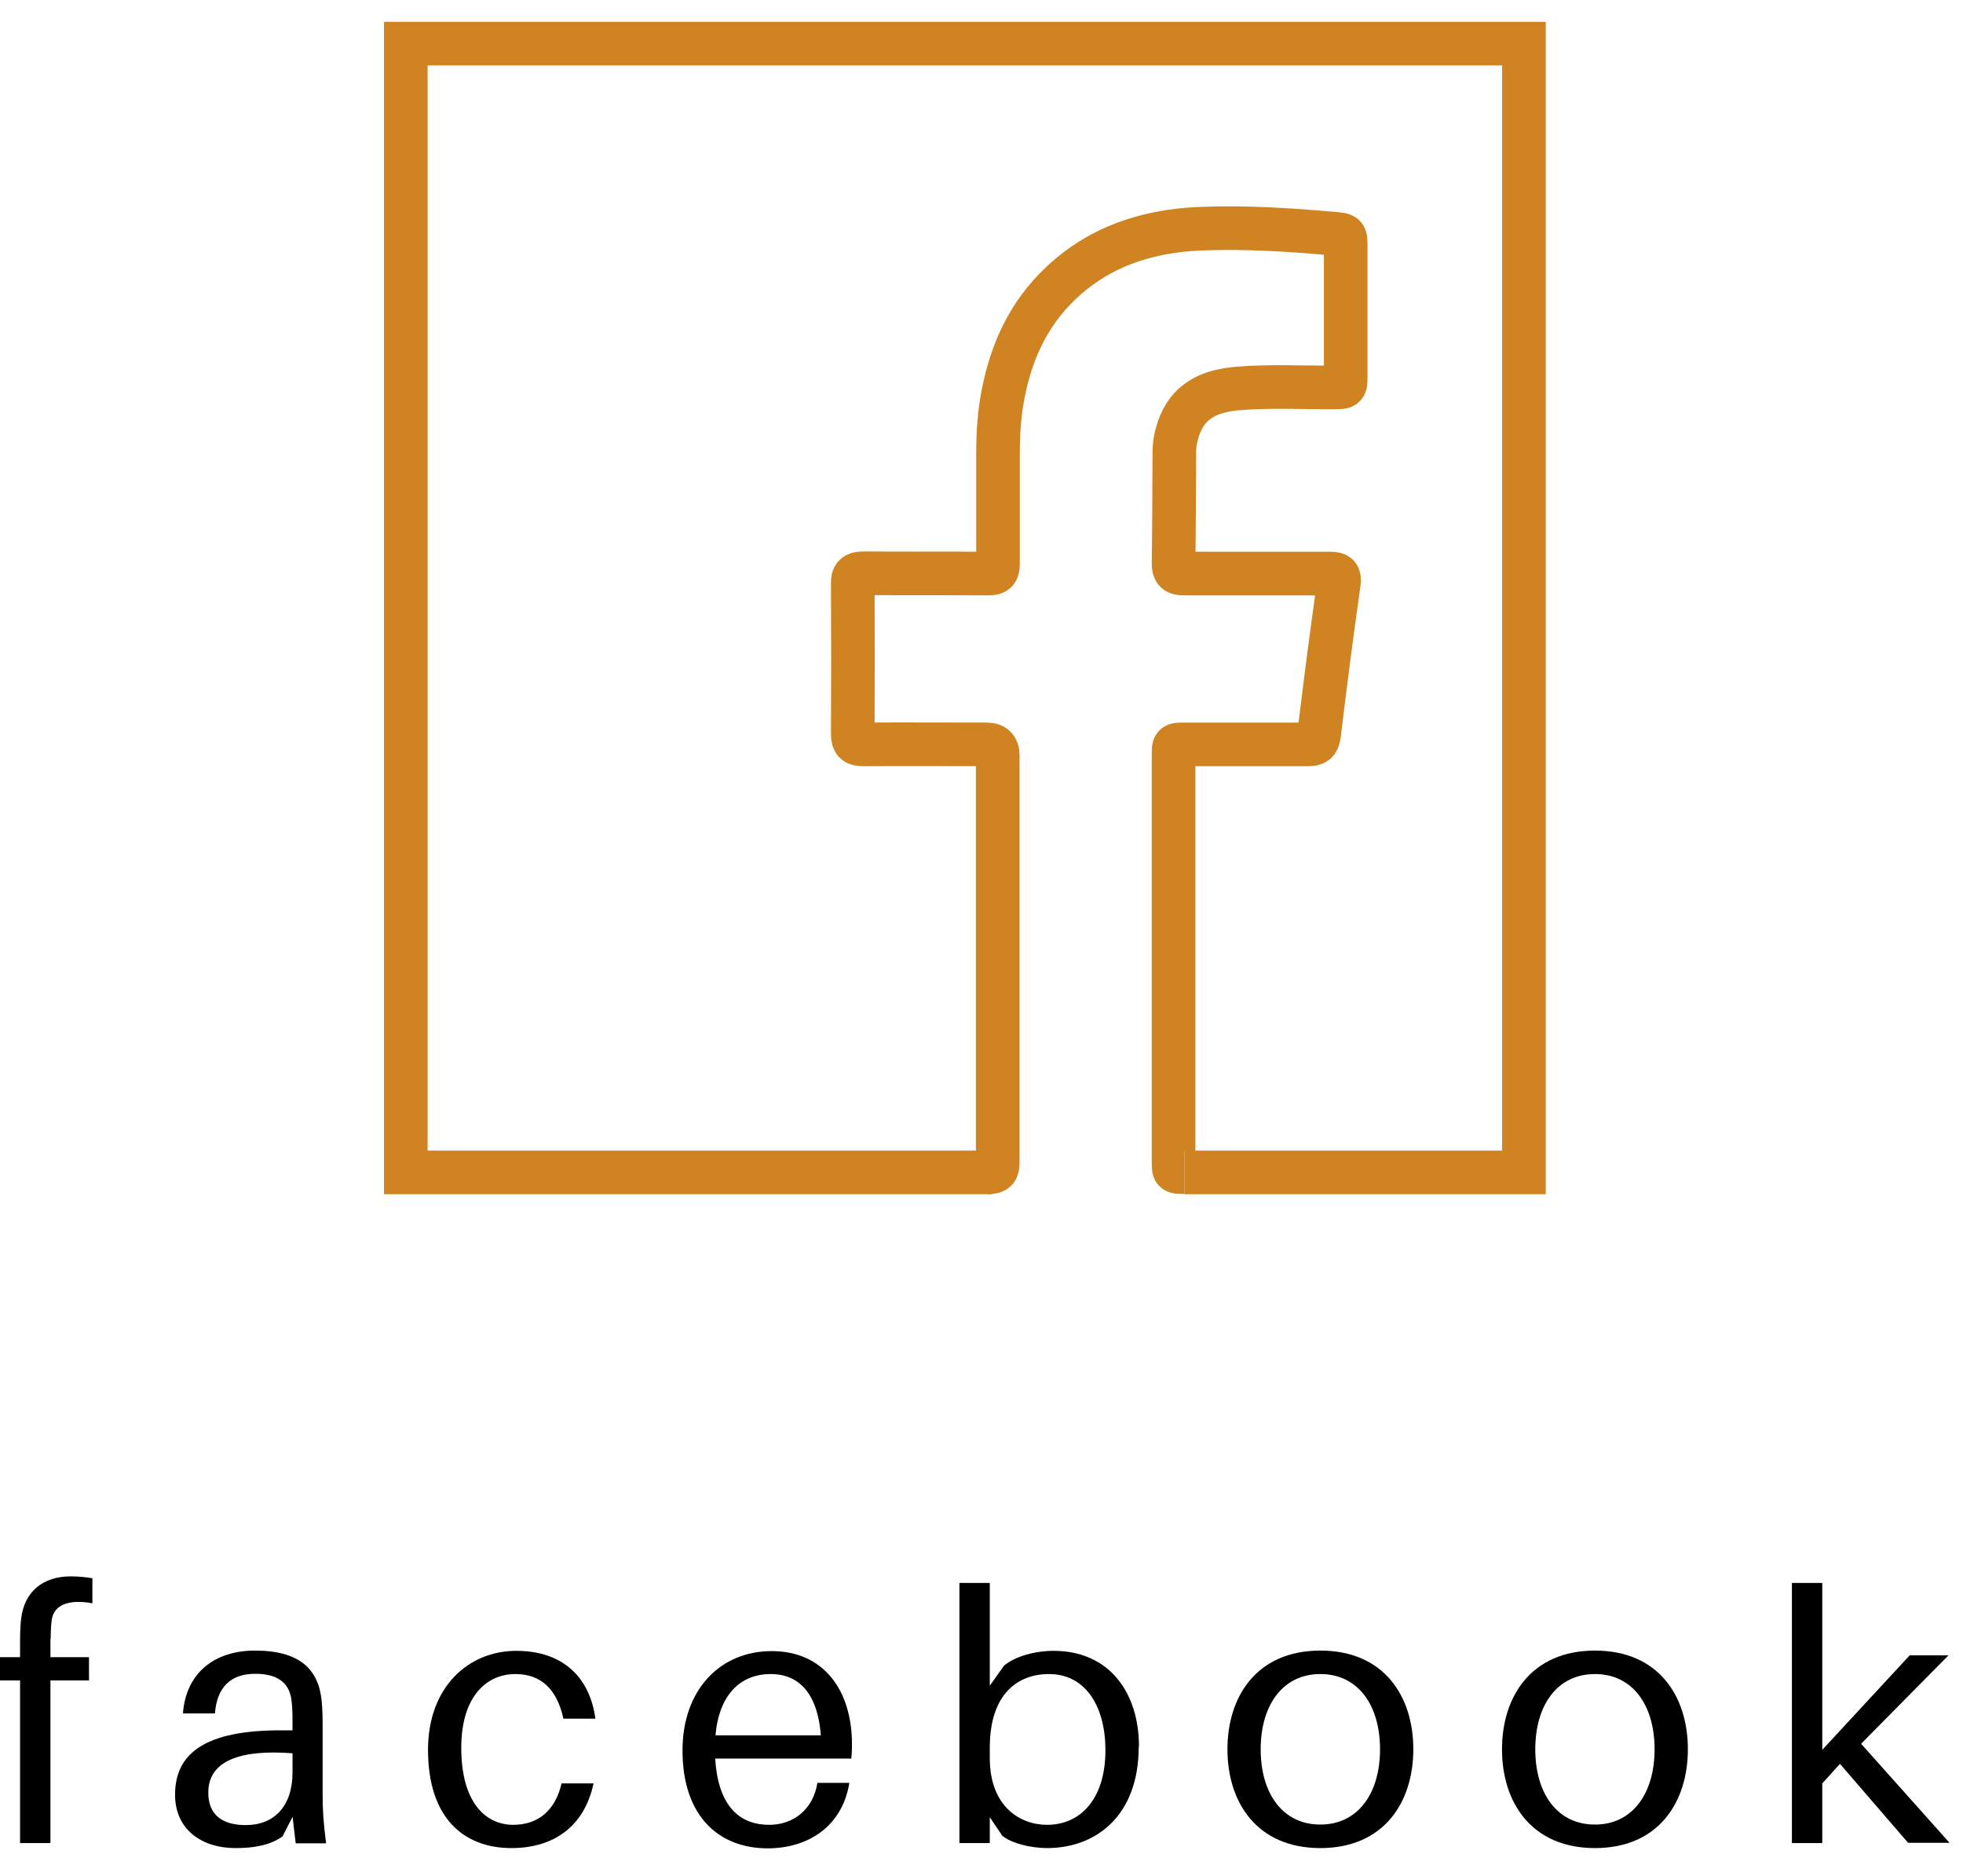 <svg width="45" height="43" viewBox="0 0 45 43" fill="none" xmlns="http://www.w3.org/2000/svg">
<path d="M1.156 37.562V37.986H2.04V38.519H1.156V42.247H0.46V38.519H0V37.986H0.46V37.629C0.46 37.465 0.466 37.254 0.484 37.108C0.557 36.485 0.98 36.134 1.622 36.134C1.804 36.134 1.973 36.152 2.118 36.176V36.751C1.592 36.654 1.241 36.776 1.186 37.127C1.168 37.242 1.162 37.441 1.162 37.562H1.156Z" fill="black"/>
<path d="M6.712 41.636L6.476 42.096C6.186 42.301 5.81 42.362 5.399 42.362C4.618 42.362 4.013 41.932 4.013 41.139C4.013 40.165 4.745 39.663 6.428 39.663H6.706V39.548C6.706 39.36 6.706 39.191 6.688 39.027C6.658 38.628 6.428 38.367 5.853 38.367C5.278 38.367 4.975 38.682 4.927 39.275H4.194C4.261 38.361 4.902 37.835 5.847 37.835C6.869 37.835 7.299 38.264 7.372 38.973C7.39 39.142 7.396 39.354 7.396 39.541V41.157C7.396 41.484 7.414 41.775 7.475 42.253H6.779L6.706 41.636H6.712ZM6.706 40.625V40.189C5.52 40.098 4.775 40.353 4.775 41.091C4.775 41.611 5.108 41.835 5.635 41.835C6.282 41.835 6.706 41.406 6.706 40.625Z" fill="black"/>
<path d="M13.649 39.396H12.916C12.765 38.706 12.39 38.373 11.815 38.373C11.143 38.373 10.574 38.9 10.574 40.062C10.574 41.309 11.125 41.829 11.766 41.829C12.335 41.829 12.729 41.502 12.874 40.879H13.606C13.395 41.878 12.68 42.362 11.724 42.362C10.641 42.362 9.812 41.684 9.812 40.111C9.812 38.658 10.75 37.841 11.833 37.841C12.916 37.841 13.522 38.458 13.649 39.396Z" fill="black"/>
<path d="M19.507 40.31H16.396C16.463 41.448 16.995 41.829 17.631 41.829C18.188 41.829 18.641 41.478 18.738 40.867H19.471C19.301 41.902 18.484 42.368 17.6 42.368C16.481 42.368 15.646 41.636 15.646 40.123C15.646 38.73 16.511 37.847 17.691 37.847C18.871 37.847 19.531 38.73 19.531 39.989C19.531 40.056 19.531 40.165 19.513 40.322L19.507 40.31ZM16.402 39.778H18.817C18.75 38.888 18.369 38.373 17.667 38.373C16.965 38.373 16.481 38.858 16.402 39.778Z" fill="black"/>
<path d="M26.104 40.038C26.104 41.63 25.117 42.362 24.003 42.362C23.646 42.362 23.192 42.259 22.975 42.078L22.69 41.654V42.247H21.994V36.285H22.69V38.64L23.017 38.18C23.259 37.974 23.713 37.841 24.155 37.841C25.414 37.841 26.11 38.779 26.11 40.038H26.104ZM25.341 40.117C25.341 39.142 24.905 38.373 24.046 38.373C23.332 38.373 22.69 38.827 22.69 40.062V40.298C22.69 41.412 23.386 41.829 24.003 41.829C24.76 41.829 25.341 41.248 25.341 40.117Z" fill="black"/>
<path d="M32.399 40.098C32.399 41.309 31.727 42.362 30.268 42.362C28.809 42.362 28.138 41.309 28.138 40.098C28.138 38.888 28.809 37.835 30.268 37.835C31.727 37.835 32.399 38.882 32.399 40.098ZM31.636 40.098C31.636 39.088 31.134 38.373 30.268 38.373C29.403 38.373 28.9 39.088 28.9 40.098C28.9 41.109 29.403 41.823 30.268 41.823C31.134 41.823 31.636 41.103 31.636 40.098Z" fill="black"/>
<path d="M38.693 40.098C38.693 41.309 38.021 42.362 36.563 42.362C35.104 42.362 34.432 41.309 34.432 40.098C34.432 38.888 35.104 37.835 36.563 37.835C38.021 37.835 38.693 38.882 38.693 40.098ZM37.93 40.098C37.93 39.088 37.428 38.373 36.563 38.373C35.697 38.373 35.195 39.088 35.195 40.098C35.195 41.109 35.697 41.823 36.563 41.823C37.428 41.823 37.93 41.103 37.93 40.098Z" fill="black"/>
<path d="M42.18 40.431L41.774 40.879V42.247H41.078V36.285H41.774V40.11L43.778 37.944H44.667L42.664 39.971L44.691 42.241H43.741L42.174 40.425L42.18 40.431Z" fill="black"/>
<path d="M27.151 26.868C26.903 26.868 26.903 26.868 26.903 26.626C26.903 23.521 26.903 20.416 26.903 17.305C26.903 17.063 26.903 17.063 27.151 17.063C28.095 17.063 29.039 17.063 29.977 17.063C30.141 17.063 30.213 17.033 30.238 16.845C30.377 15.683 30.528 14.521 30.692 13.365C30.716 13.195 30.668 13.147 30.504 13.147C29.384 13.147 28.259 13.147 27.139 13.147C26.963 13.147 26.903 13.099 26.903 12.917C26.915 12.064 26.915 11.204 26.921 10.351C26.921 10.133 26.976 9.921 27.054 9.721C27.302 9.128 27.811 8.953 28.386 8.904C29.118 8.844 29.85 8.886 30.583 8.88C30.849 8.88 30.849 8.88 30.849 8.614C30.849 7.627 30.849 6.641 30.849 5.654C30.849 5.382 30.849 5.382 30.589 5.358C29.566 5.267 28.537 5.2 27.508 5.243C26.231 5.297 25.087 5.691 24.179 6.629C23.483 7.349 23.126 8.233 22.963 9.213C22.896 9.625 22.878 10.036 22.878 10.454C22.878 11.277 22.878 12.106 22.878 12.929C22.878 13.105 22.824 13.147 22.654 13.147C21.698 13.141 20.742 13.147 19.791 13.141C19.604 13.141 19.543 13.195 19.549 13.383C19.555 14.527 19.555 15.677 19.549 16.827C19.549 17.002 19.604 17.063 19.779 17.063C20.729 17.057 21.68 17.063 22.624 17.063C22.789 17.063 22.872 17.144 22.872 17.305C22.872 20.416 22.872 23.527 22.872 26.644C22.872 26.819 22.83 26.874 22.642 26.874" stroke="#D08421" stroke-miterlimit="10"/>
<path d="M22.733 26.874H9.303V1H34.935V26.874H27.151" stroke="#D08421" stroke-miterlimit="10"/>
</svg>
